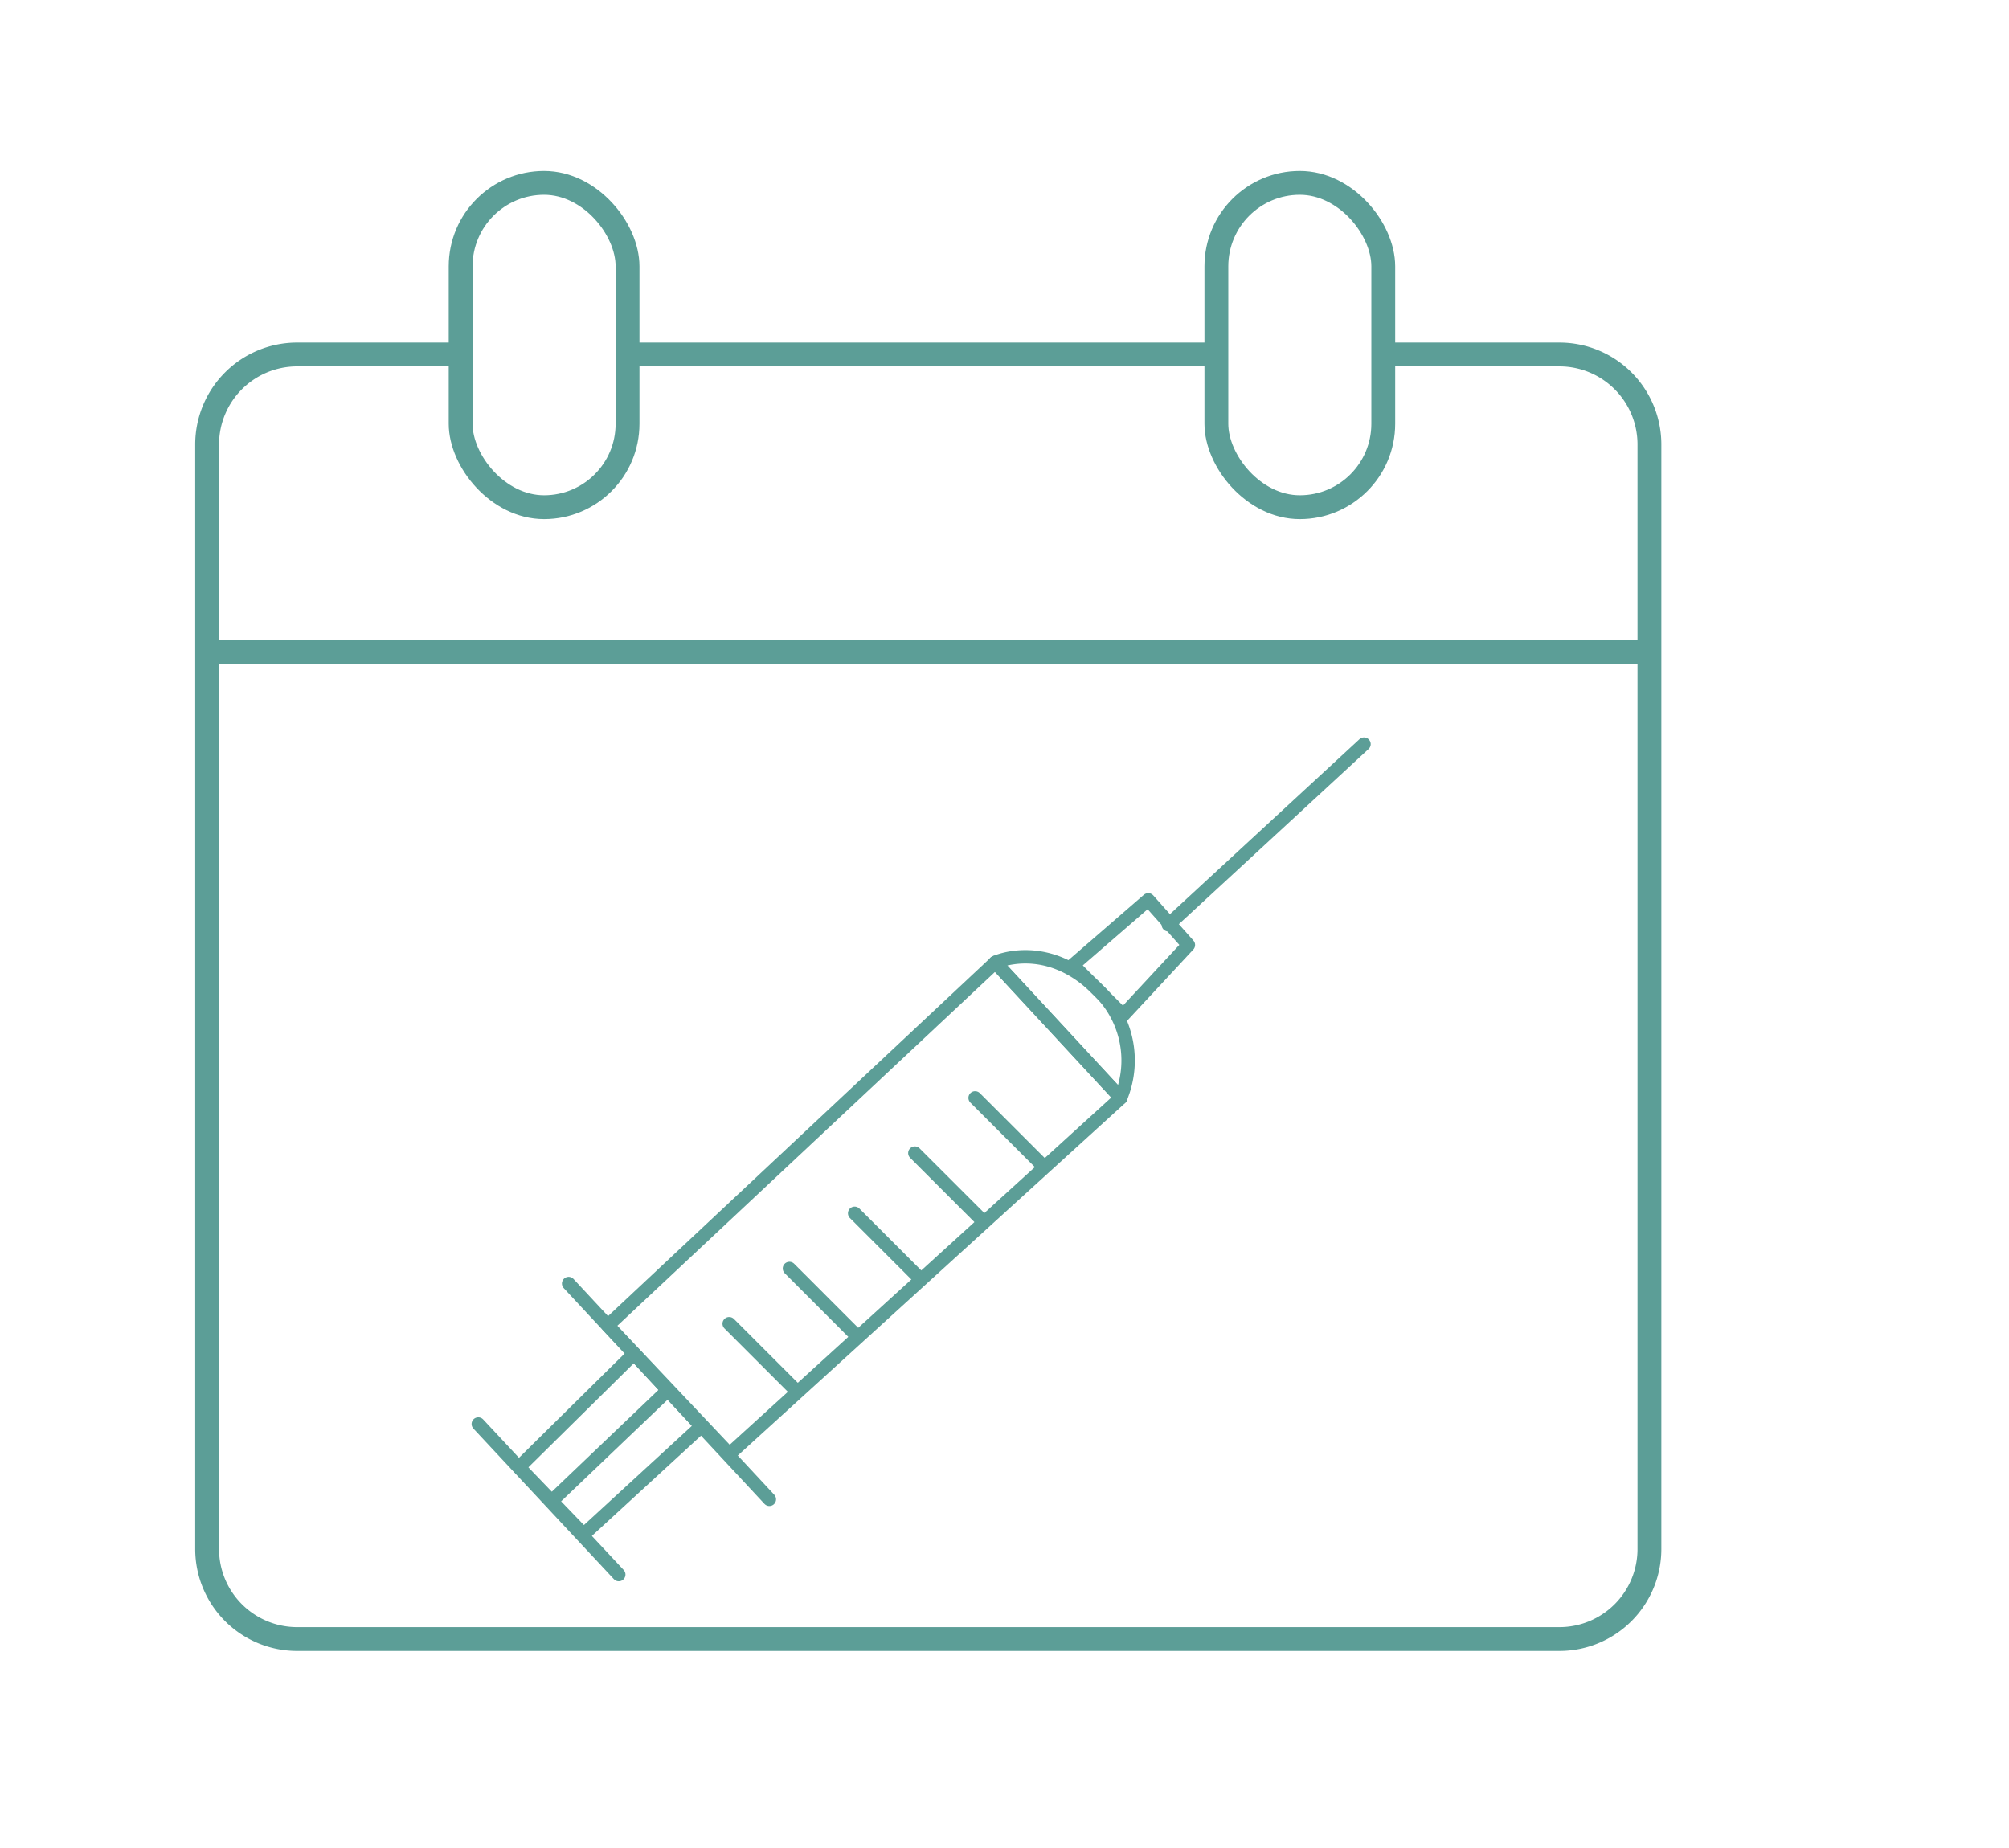 <svg id="Capa_1" data-name="Capa 1" xmlns="http://www.w3.org/2000/svg" viewBox="0 0 421.43 387.78"><defs><style>.cls-1,.cls-2,.cls-3{fill:none;stroke:#5c9e97;}.cls-1,.cls-2{stroke-linecap:round;stroke-width:2.81px;}.cls-1,.cls-3{stroke-miterlimit:10;}.cls-2{stroke-linejoin:round;}.cls-3{stroke-width:5px;}</style></defs><g id="Tratamiento"><line id="Línea_1" data-name="Línea 1" class="cls-1" x1="286.13" y1="156.12" x2="245.08" y2="194.02"/><path id="Trazado_28" data-name="Trazado 28" class="cls-2" d="M235.6,213l13.69-14.74-8.42-9.47-15.79,13.68Z"/><path id="Trazado_29" data-name="Trazado 29" class="cls-2" d="M235.08,230.34l-26.32-28.43s10.76-5,21.43,5.65A20.48,20.48,0,0,1,235.08,230.34Z"/><line id="Línea_2" data-name="Línea 2" class="cls-1" x1="161.39" y1="314.56" x2="119.28" y2="269.29"/><path id="Trazado_30" data-name="Trazado 30" class="cls-2" d="M153,305.08l82.12-74.74-26.32-28.43-81.29,76.18Z"/><line id="Línea_3" data-name="Línea 3" class="cls-1" x1="152.96" y1="277.71" x2="166.65" y2="291.4"/><line id="Línea_4" data-name="Línea 4" class="cls-1" x1="165.6" y1="266.13" x2="179.28" y2="279.82"/><line id="Línea_5" data-name="Línea 5" class="cls-1" x1="179.28" y1="254.55" x2="192.97" y2="268.24"/><line id="Línea_6" data-name="Línea 6" class="cls-1" x1="191.91" y1="241.92" x2="205.6" y2="255.6"/><line id="Línea_7" data-name="Línea 7" class="cls-1" x1="204.55" y1="230.34" x2="218.23" y2="244.02"/><line id="Línea_8" data-name="Línea 8" class="cls-1" x1="100.33" y1="298.76" x2="129.8" y2="330.35"/><path id="Trazado_31" data-name="Trazado 31" class="cls-2" d="M122.43,321.92l24.7-22.69L133,284l-24.14,23.83Z"/><line id="Línea_9" data-name="Línea 9" class="cls-1" x1="116.12" y1="314.56" x2="139.28" y2="292.45"/></g><path class="cls-3" d="M291.16,74.37h36A18.88,18.88,0,0,1,346,93.19V325.05a18.88,18.88,0,0,1-18.82,18.82H62.28a18.88,18.88,0,0,1-18.83-18.82V93.19A18.88,18.88,0,0,1,62.28,74.37h33"/><polyline class="cls-3" points="132.46 74.37 194.26 74.37 254 74.37"/><rect class="cls-3" x="255.16" y="38.37" width="35.01" height="68.04" rx="17.5"/><rect class="cls-3" x="96.63" y="38.37" width="35.01" height="68.04" rx="17.5"/><line class="cls-3" x1="43.45" y1="136.79" x2="345.98" y2="136.79"/></svg>
